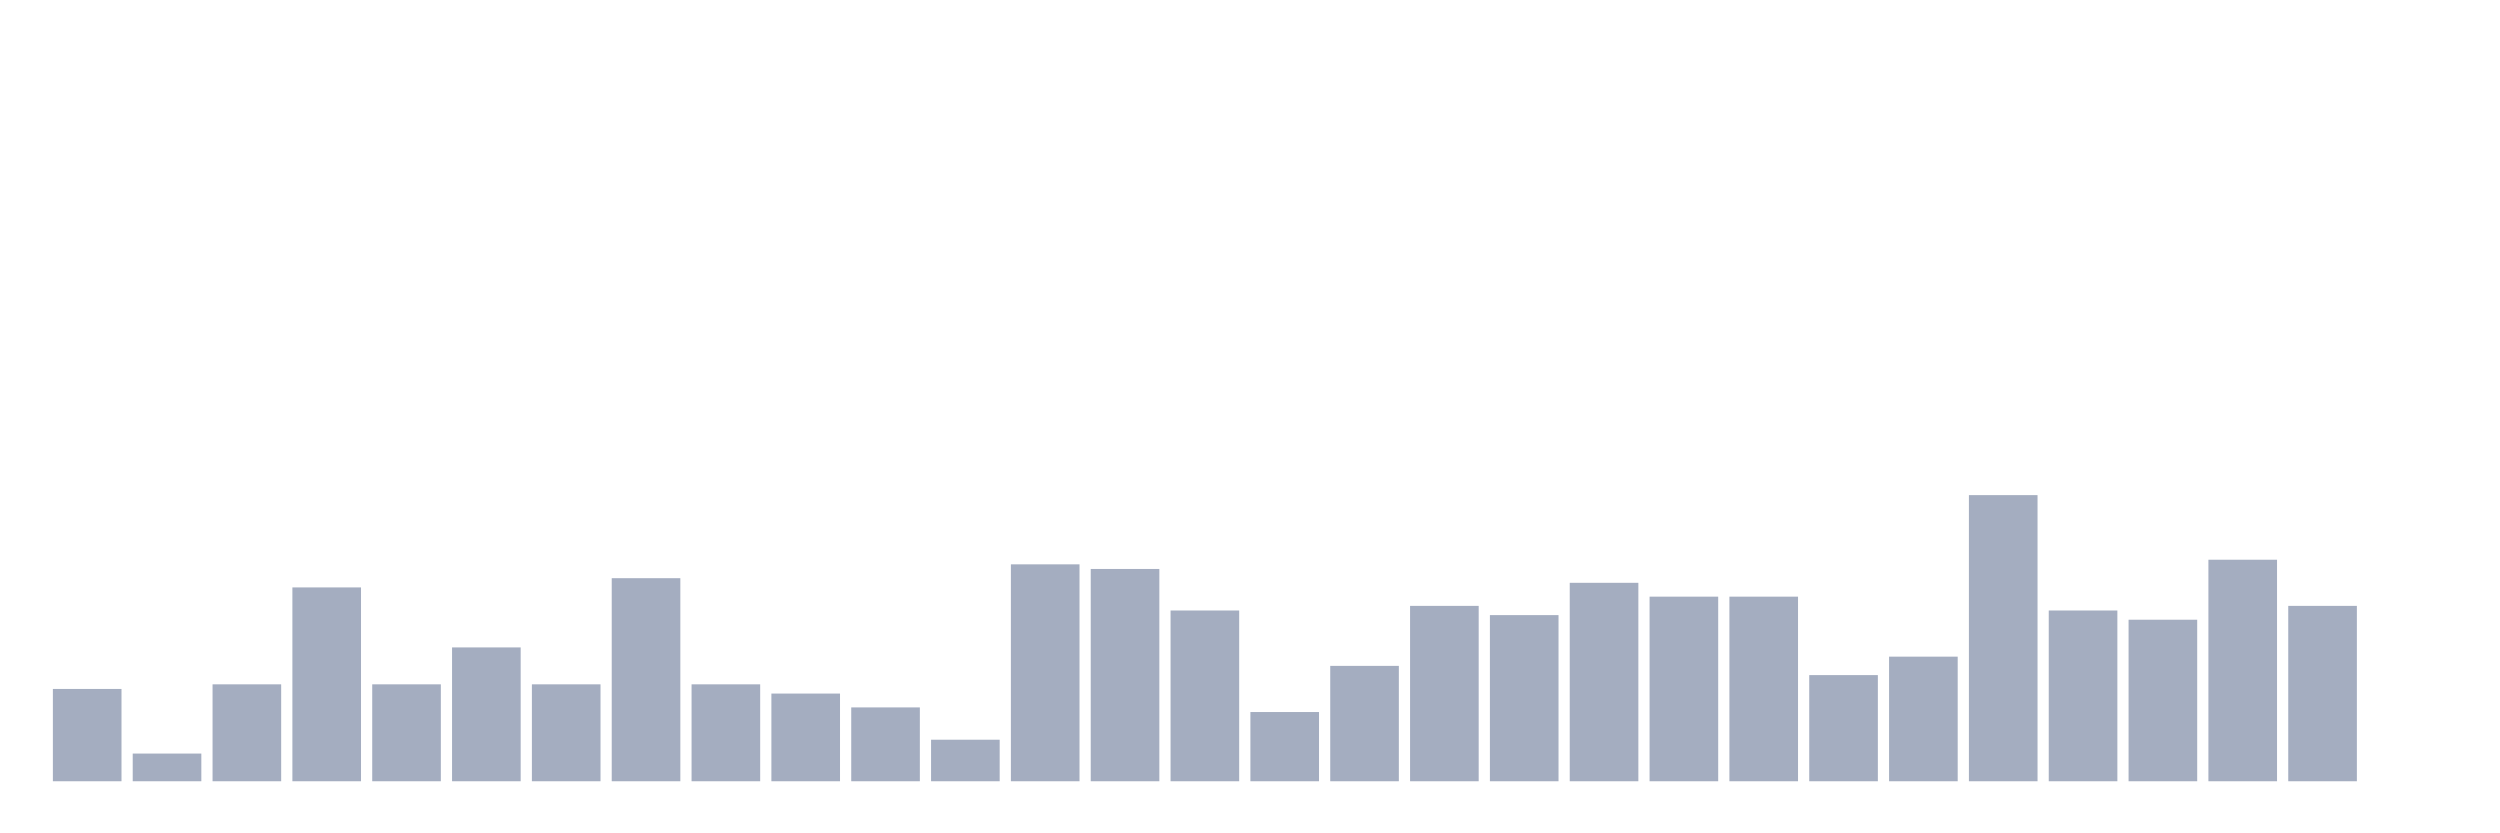 <svg xmlns="http://www.w3.org/2000/svg" viewBox="0 0 480 160"><g transform="translate(10,10)"><rect class="bar" x="0.153" width="13.175" y="122.278" height="17.722" fill="rgb(164,173,192)"></rect><rect class="bar" x="15.482" width="13.175" y="134.684" height="5.316" fill="rgb(164,173,192)"></rect><rect class="bar" x="30.81" width="13.175" y="121.392" height="18.608" fill="rgb(164,173,192)"></rect><rect class="bar" x="46.138" width="13.175" y="102.785" height="37.215" fill="rgb(164,173,192)"></rect><rect class="bar" x="61.466" width="13.175" y="121.392" height="18.608" fill="rgb(164,173,192)"></rect><rect class="bar" x="76.794" width="13.175" y="114.304" height="25.696" fill="rgb(164,173,192)"></rect><rect class="bar" x="92.123" width="13.175" y="121.392" height="18.608" fill="rgb(164,173,192)"></rect><rect class="bar" x="107.451" width="13.175" y="101.013" height="38.987" fill="rgb(164,173,192)"></rect><rect class="bar" x="122.779" width="13.175" y="121.392" height="18.608" fill="rgb(164,173,192)"></rect><rect class="bar" x="138.107" width="13.175" y="123.165" height="16.835" fill="rgb(164,173,192)"></rect><rect class="bar" x="153.436" width="13.175" y="125.823" height="14.177" fill="rgb(164,173,192)"></rect><rect class="bar" x="168.764" width="13.175" y="132.025" height="7.975" fill="rgb(164,173,192)"></rect><rect class="bar" x="184.092" width="13.175" y="98.354" height="41.646" fill="rgb(164,173,192)"></rect><rect class="bar" x="199.42" width="13.175" y="99.241" height="40.759" fill="rgb(164,173,192)"></rect><rect class="bar" x="214.748" width="13.175" y="107.215" height="32.785" fill="rgb(164,173,192)"></rect><rect class="bar" x="230.077" width="13.175" y="126.709" height="13.291" fill="rgb(164,173,192)"></rect><rect class="bar" x="245.405" width="13.175" y="117.848" height="22.152" fill="rgb(164,173,192)"></rect><rect class="bar" x="260.733" width="13.175" y="106.329" height="33.671" fill="rgb(164,173,192)"></rect><rect class="bar" x="276.061" width="13.175" y="108.101" height="31.899" fill="rgb(164,173,192)"></rect><rect class="bar" x="291.39" width="13.175" y="101.899" height="38.101" fill="rgb(164,173,192)"></rect><rect class="bar" x="306.718" width="13.175" y="104.557" height="35.443" fill="rgb(164,173,192)"></rect><rect class="bar" x="322.046" width="13.175" y="104.557" height="35.443" fill="rgb(164,173,192)"></rect><rect class="bar" x="337.374" width="13.175" y="119.62" height="20.38" fill="rgb(164,173,192)"></rect><rect class="bar" x="352.702" width="13.175" y="116.076" height="23.924" fill="rgb(164,173,192)"></rect><rect class="bar" x="368.031" width="13.175" y="85.063" height="54.937" fill="rgb(164,173,192)"></rect><rect class="bar" x="383.359" width="13.175" y="107.215" height="32.785" fill="rgb(164,173,192)"></rect><rect class="bar" x="398.687" width="13.175" y="108.987" height="31.013" fill="rgb(164,173,192)"></rect><rect class="bar" x="414.015" width="13.175" y="97.468" height="42.532" fill="rgb(164,173,192)"></rect><rect class="bar" x="429.344" width="13.175" y="106.329" height="33.671" fill="rgb(164,173,192)"></rect><rect class="bar" x="444.672" width="13.175" y="140" height="0" fill="rgb(164,173,192)"></rect></g></svg>